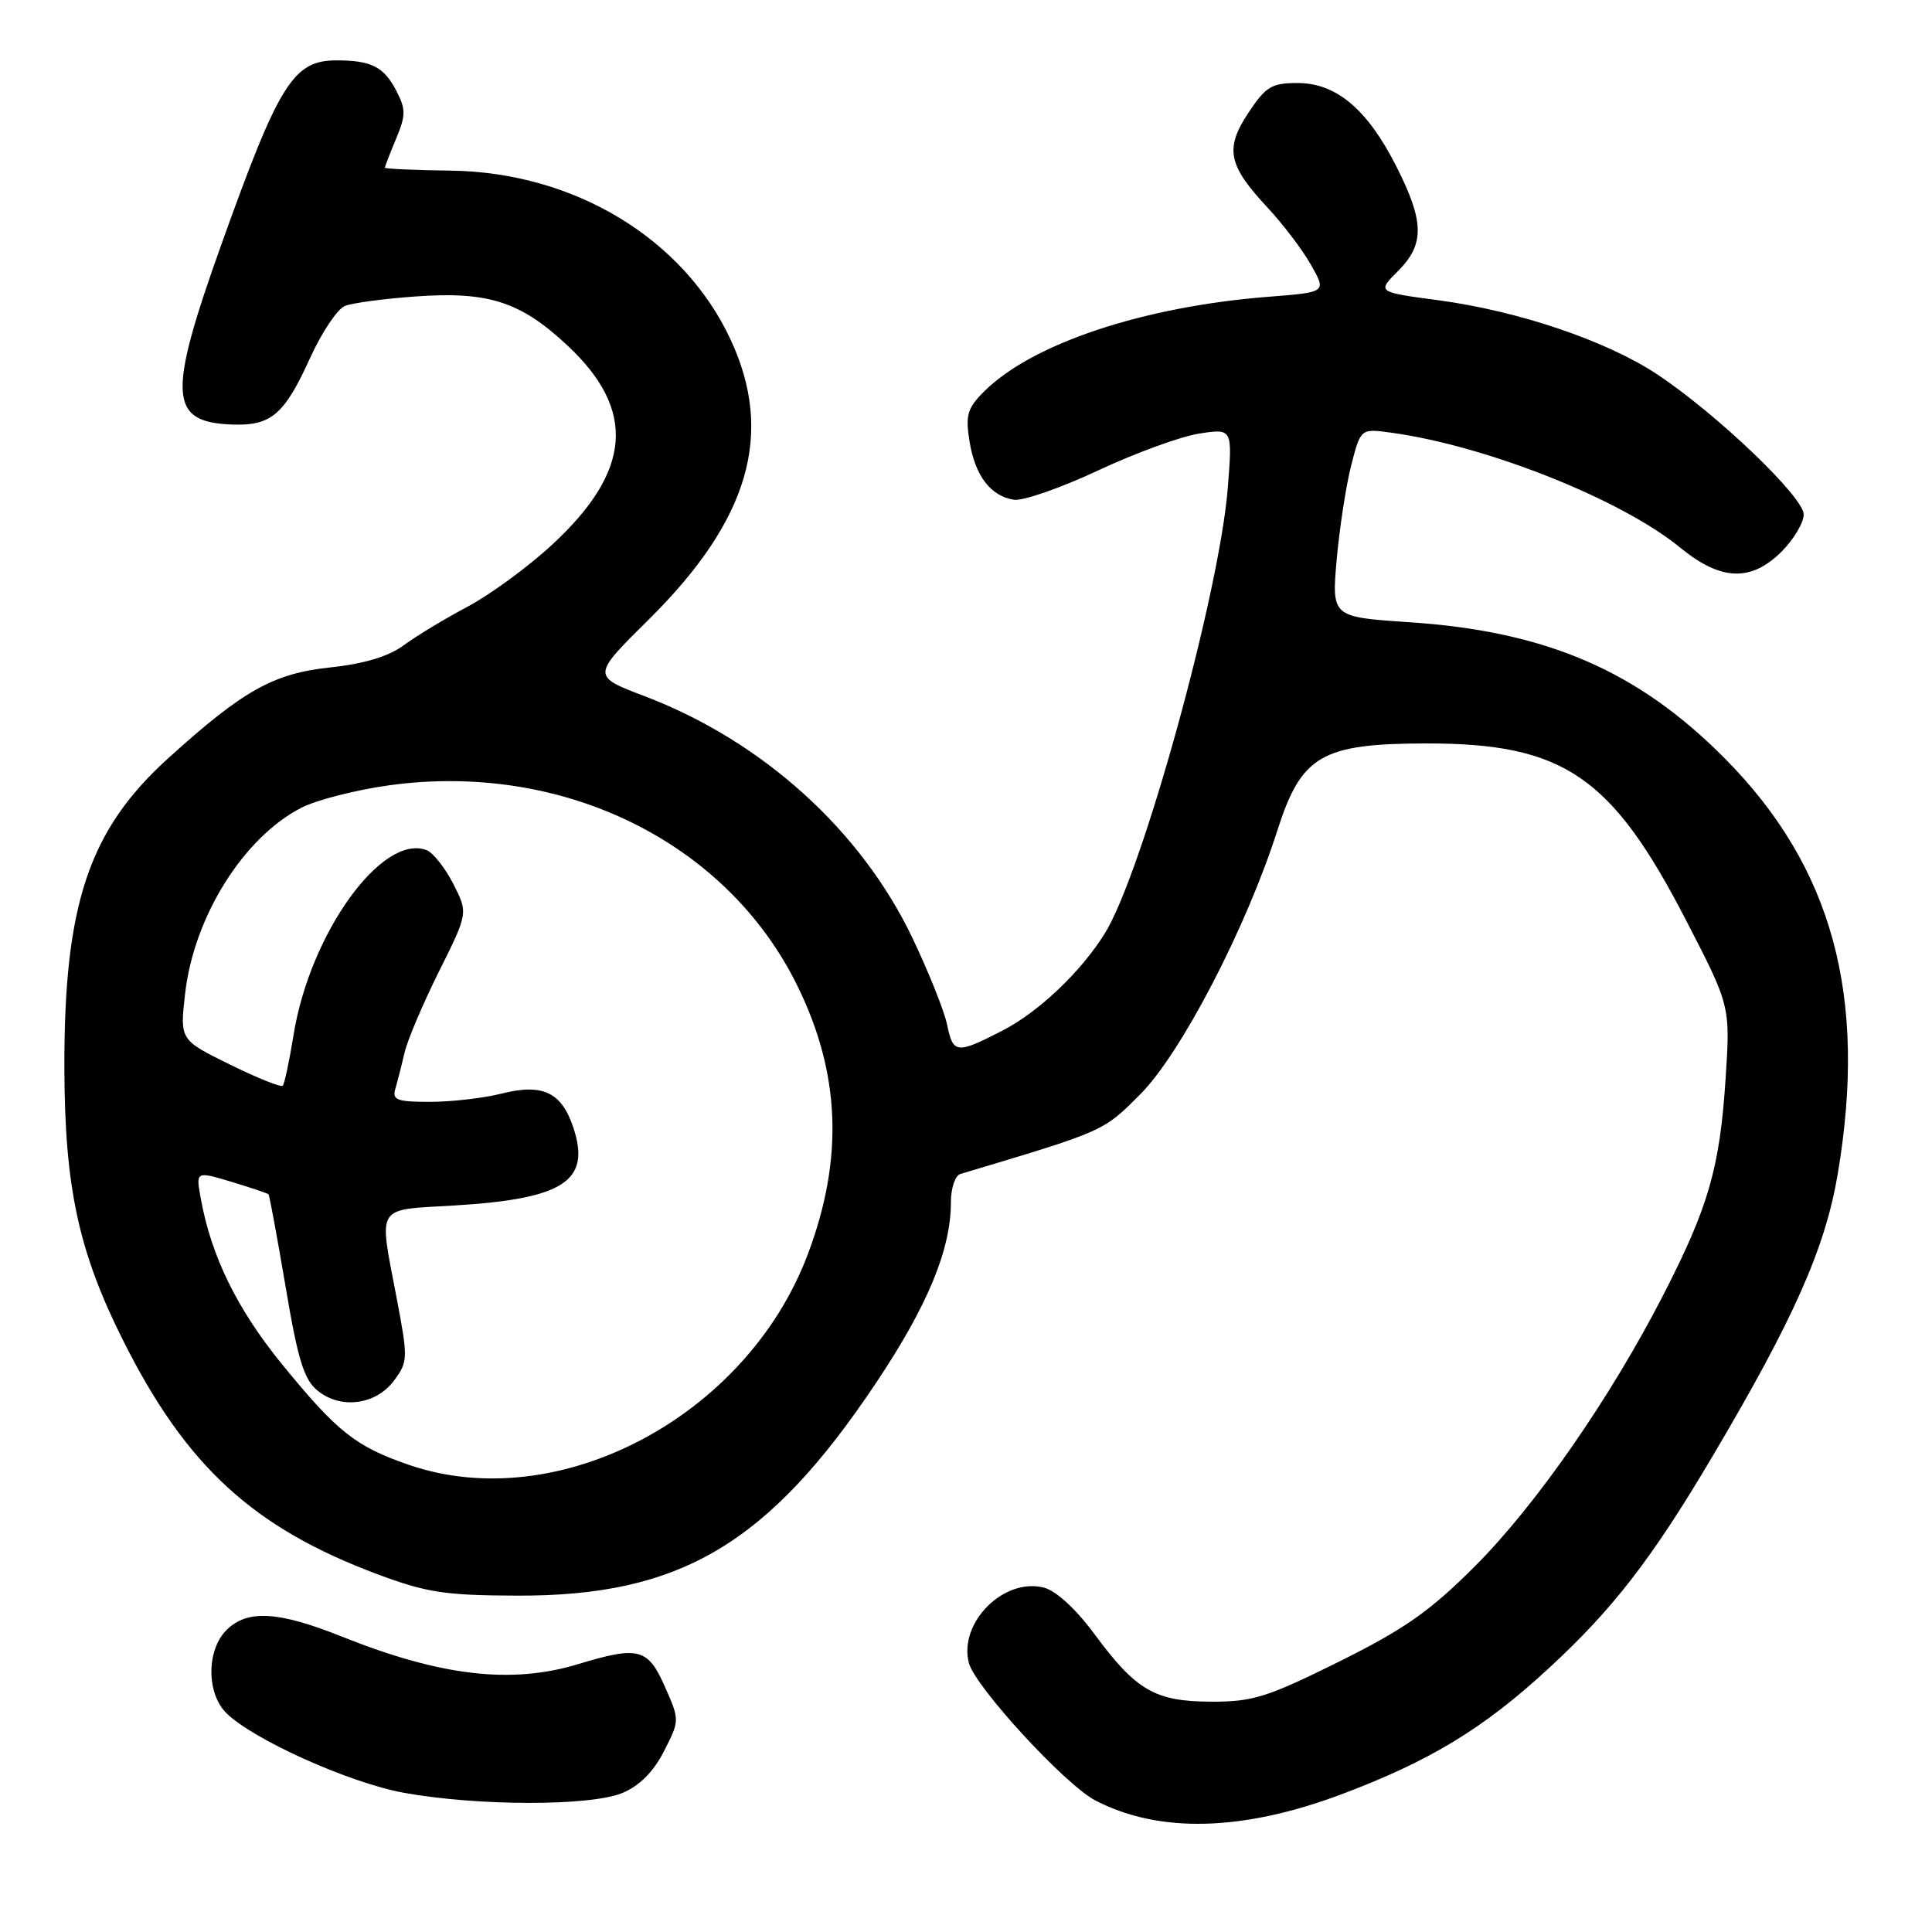 <?xml version="1.0" encoding="UTF-8" standalone="no"?>
<!DOCTYPE svg PUBLIC "-//W3C//DTD SVG 1.1//EN" "http://www.w3.org/Graphics/SVG/1.1/DTD/svg11.dtd" >
<svg xmlns="http://www.w3.org/2000/svg" xmlns:xlink="http://www.w3.org/1999/xlink" version="1.1" viewBox="0 0 256 256">
 <g >
 <path fill="currentColor"
d=" M 177.79 237.74 C 189.46 233.35 196.57 229.04 205.16 221.11 C 213.72 213.23 218.88 206.55 226.90 193.00 C 237.69 174.77 241.83 165.44 243.50 155.62 C 247.49 132.03 242.83 114.87 228.50 100.45 C 217.01 88.88 204.93 83.66 186.78 82.45 C 176.45 81.76 176.45 81.76 177.12 74.13 C 177.50 69.93 178.36 64.31 179.05 61.63 C 180.30 56.77 180.30 56.77 184.40 57.34 C 197.04 59.09 214.85 66.18 222.63 72.56 C 228.03 76.98 232.02 77.13 236.08 73.08 C 237.68 71.47 239.00 69.26 239.00 68.17 C 239.00 65.86 227.48 54.84 219.58 49.60 C 212.91 45.17 201.21 41.21 190.63 39.79 C 182.46 38.70 182.46 38.70 185.23 35.93 C 188.78 32.37 188.74 29.41 185.05 22.10 C 181.21 14.50 177.08 11.00 171.94 11.00 C 168.50 11.00 167.72 11.47 165.43 14.93 C 162.27 19.70 162.71 21.88 167.95 27.50 C 170.00 29.70 172.60 33.12 173.72 35.11 C 175.77 38.72 175.77 38.72 168.13 39.32 C 151.51 40.61 136.74 45.53 130.38 51.89 C 128.18 54.09 127.91 55.03 128.46 58.45 C 129.19 63.02 131.25 65.74 134.35 66.22 C 135.53 66.40 140.55 64.66 145.50 62.34 C 150.45 60.02 156.48 57.82 158.91 57.45 C 163.31 56.77 163.31 56.77 162.69 64.64 C 161.58 78.64 151.37 115.65 146.40 123.67 C 143.24 128.77 137.59 134.13 132.78 136.59 C 126.72 139.69 126.29 139.64 125.49 135.75 C 125.12 133.96 123.05 128.79 120.89 124.26 C 114.08 110.00 101.00 98.19 85.45 92.26 C 78.39 89.58 78.39 89.58 86.01 82.04 C 99.27 68.91 102.61 57.46 96.81 45.00 C 90.57 31.59 76.07 22.83 59.75 22.61 C 54.94 22.55 51.01 22.37 51.00 22.22 C 51.00 22.06 51.67 20.34 52.48 18.39 C 53.78 15.28 53.79 14.49 52.52 12.04 C 50.87 8.85 49.20 8.00 44.59 8.00 C 38.86 8.00 36.97 11.04 29.33 32.40 C 22.18 52.40 22.38 55.92 30.67 56.25 C 35.93 56.46 37.66 54.99 41.12 47.37 C 42.65 44.01 44.72 40.93 45.70 40.54 C 46.69 40.14 50.91 39.58 55.09 39.28 C 64.72 38.59 68.98 39.97 75.19 45.78 C 84.35 54.34 83.72 62.43 73.13 72.20 C 69.98 75.12 64.94 78.80 61.95 80.39 C 58.95 81.98 55.15 84.28 53.50 85.50 C 51.49 86.98 48.29 87.95 43.81 88.43 C 36.21 89.24 32.26 91.45 22.30 100.46 C 11.78 109.99 8.48 119.80 8.53 141.50 C 8.57 157.38 10.42 165.93 16.40 177.79 C 24.72 194.33 33.59 202.45 50.00 208.59 C 56.50 211.02 58.96 211.40 68.50 211.43 C 90.13 211.52 101.79 204.62 116.07 183.26 C 122.92 173.01 126.00 165.58 126.00 159.29 C 126.00 157.44 126.56 155.77 127.25 155.56 C 146.41 149.83 146.15 149.95 151.06 145.03 C 156.47 139.63 165.14 122.94 169.27 110.00 C 172.44 100.09 175.12 98.53 189.00 98.51 C 207.17 98.49 213.53 102.81 223.39 121.90 C 229.28 133.30 229.28 133.30 228.65 142.94 C 227.88 154.74 226.39 159.90 220.44 171.50 C 213.41 185.21 203.54 199.43 195.42 207.55 C 189.45 213.52 186.11 215.86 177.40 220.19 C 167.93 224.89 166.00 225.50 160.53 225.48 C 153.05 225.46 150.56 224.03 145.01 216.51 C 142.53 213.16 139.92 210.77 138.30 210.36 C 132.99 209.03 127.03 215.00 128.37 220.32 C 129.16 223.47 141.14 236.50 145.16 238.58 C 153.62 242.96 164.65 242.67 177.79 237.74 Z  M 82.47 237.58 C 84.74 236.63 86.58 234.78 87.98 232.05 C 90.07 227.94 90.07 227.94 88.09 223.47 C 85.84 218.39 84.62 218.08 76.59 220.51 C 67.76 223.19 58.42 222.10 45.33 216.87 C 36.87 213.48 32.75 213.25 30.00 216.00 C 27.36 218.64 27.35 224.35 29.97 226.97 C 33.48 230.48 46.29 236.24 53.50 237.55 C 63.30 239.33 78.24 239.34 82.47 237.58 Z  M 54.15 194.09 C 47.09 191.65 44.68 189.73 37.36 180.76 C 31.42 173.46 27.99 166.47 26.61 158.84 C 25.94 155.18 25.94 155.18 30.64 156.59 C 33.23 157.37 35.45 158.12 35.58 158.25 C 35.71 158.39 36.72 163.89 37.84 170.48 C 39.48 180.24 40.28 182.81 42.10 184.28 C 45.18 186.78 49.82 186.15 52.22 182.92 C 54.06 180.44 54.08 179.99 52.57 172.06 C 50.18 159.44 49.59 160.38 60.25 159.73 C 74.70 158.85 78.31 156.49 75.98 149.44 C 74.42 144.72 71.92 143.53 66.45 144.91 C 64.07 145.51 59.81 146.00 56.99 146.00 C 52.58 146.00 51.94 145.76 52.39 144.25 C 52.67 143.29 53.22 141.15 53.60 139.50 C 53.98 137.85 56.03 133.01 58.16 128.74 C 62.03 120.98 62.03 120.98 60.06 117.11 C 58.97 114.99 57.39 112.98 56.53 112.65 C 50.64 110.39 41.07 123.67 38.90 137.12 C 38.34 140.60 37.69 143.64 37.46 143.87 C 37.23 144.10 34.07 142.83 30.43 141.04 C 23.83 137.79 23.83 137.79 24.53 131.64 C 25.70 121.44 32.29 110.93 39.97 107.01 C 41.99 105.99 47.22 104.65 51.61 104.05 C 74.57 100.91 96.22 111.52 105.60 130.51 C 111.37 142.18 111.82 153.52 107.03 166.22 C 98.91 187.76 73.93 200.92 54.15 194.09 Z "/>
</g>
</svg>